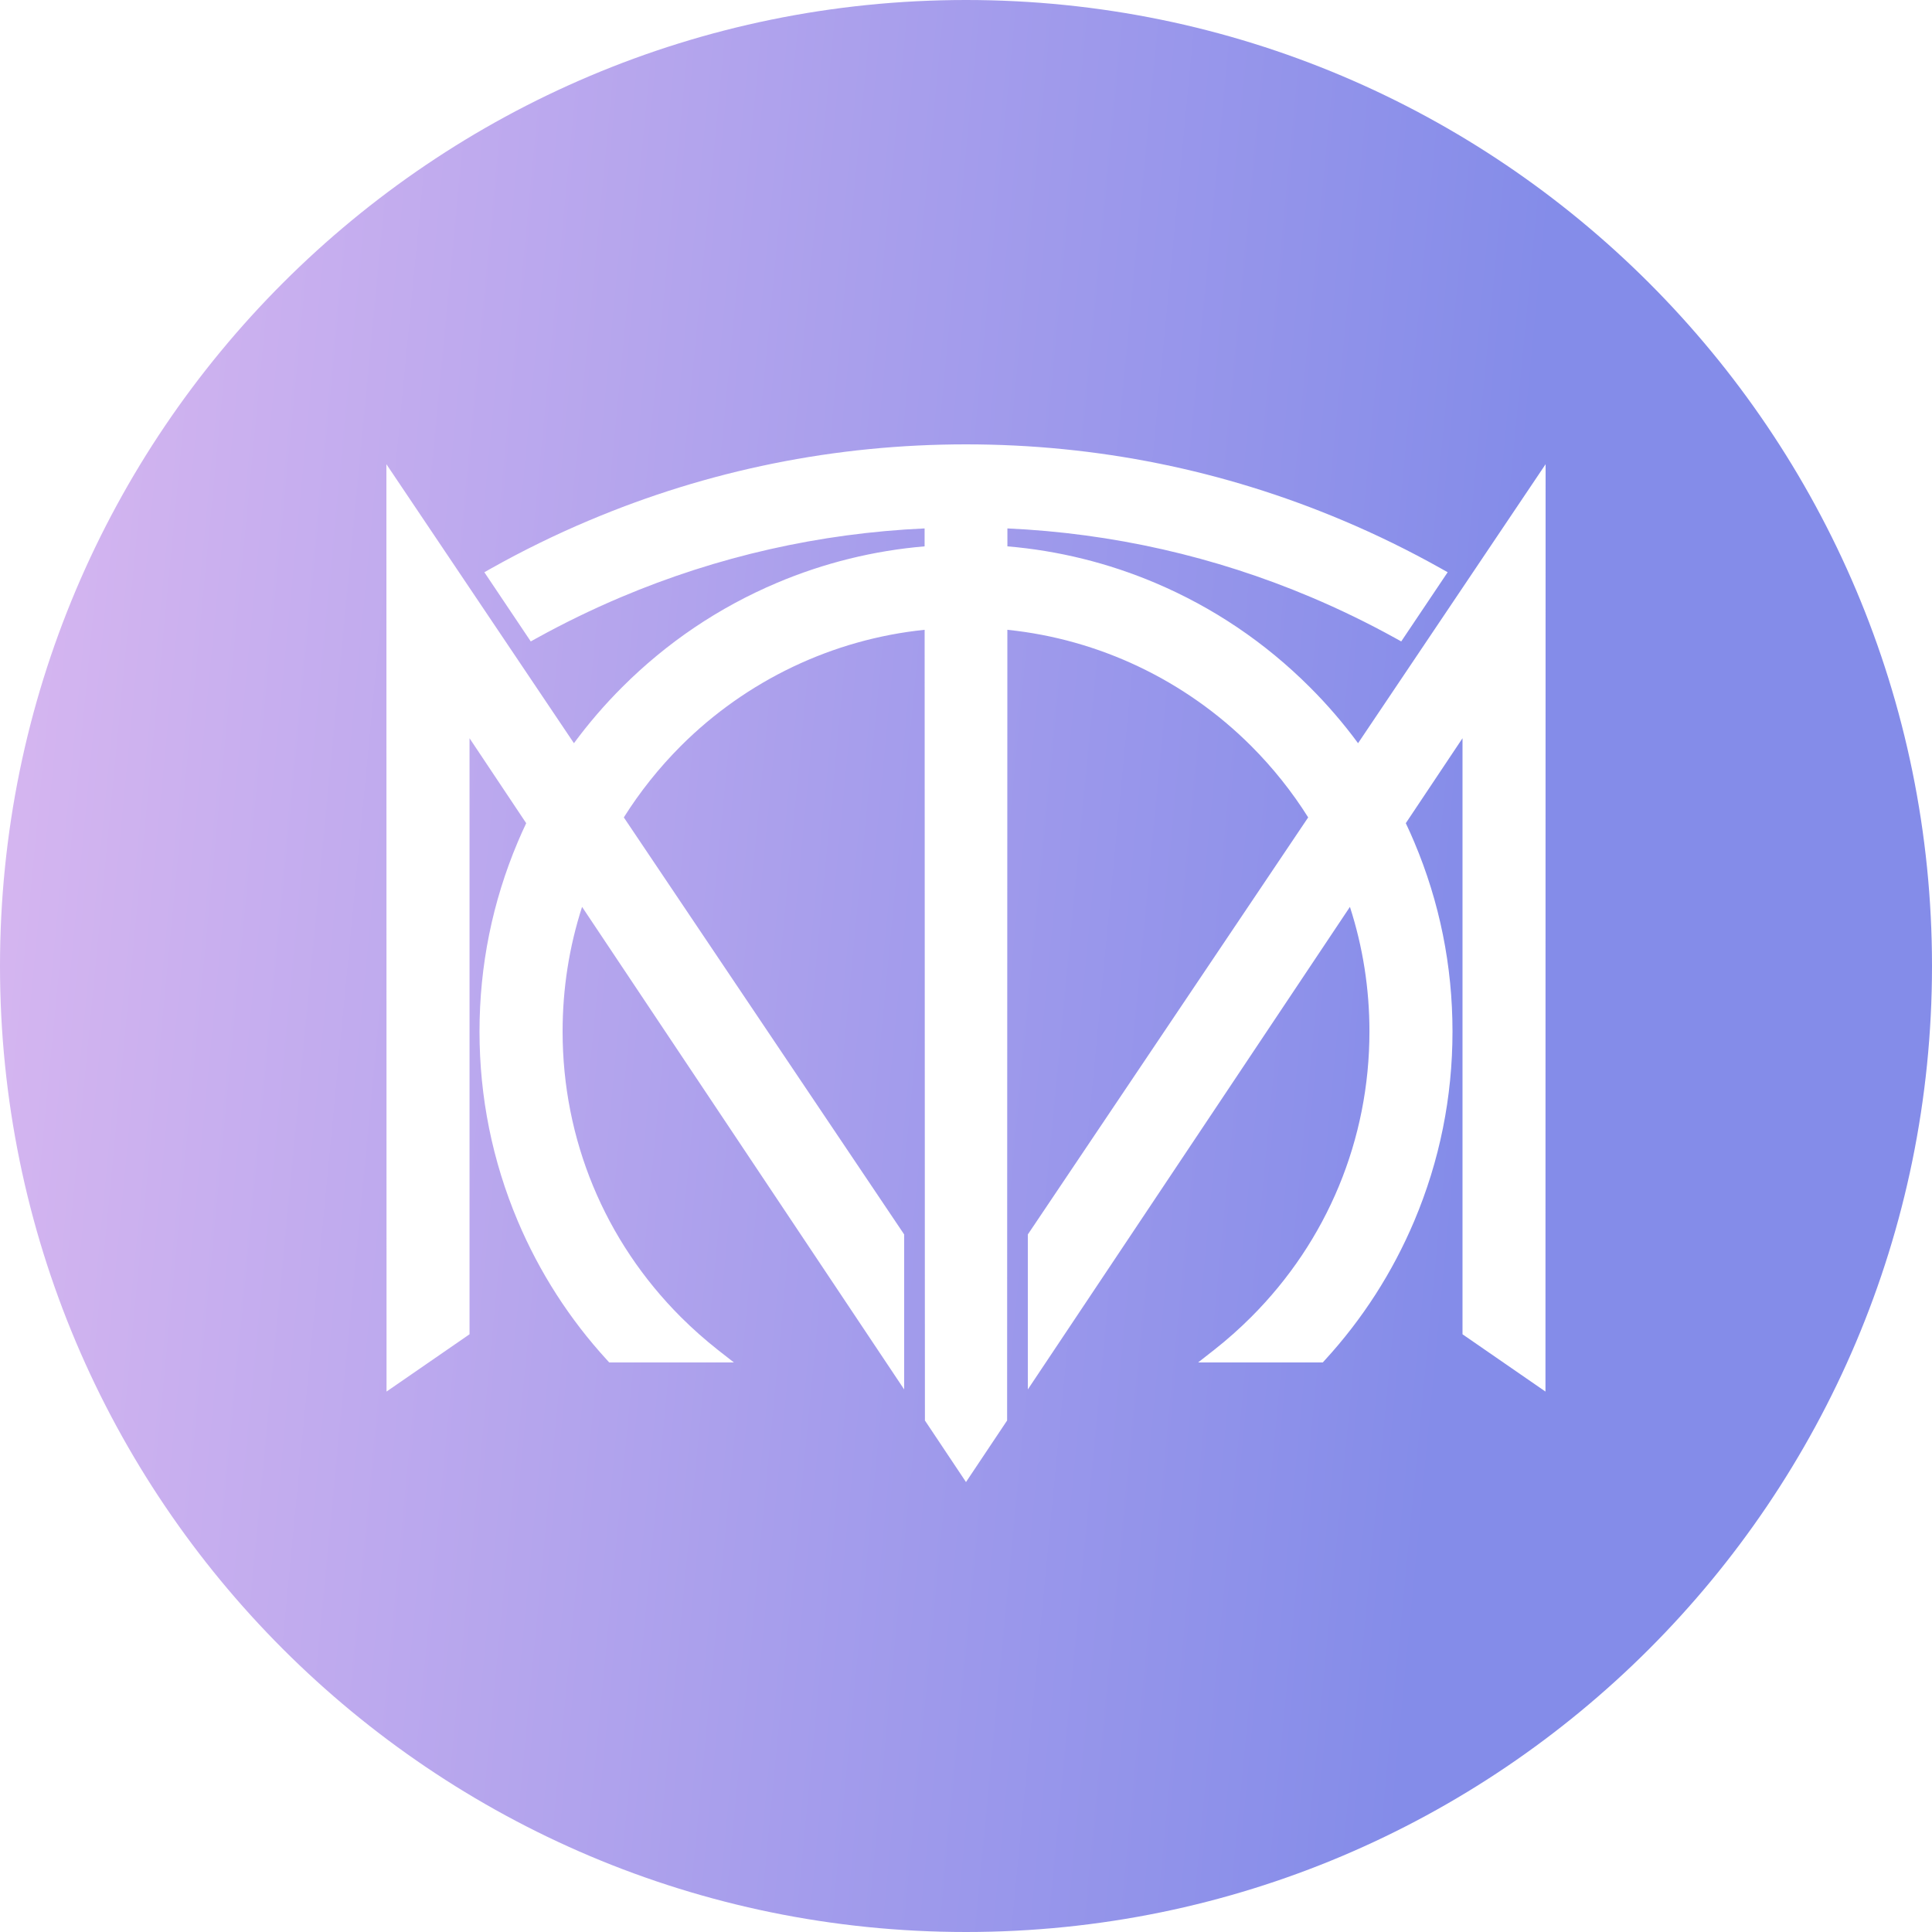 <svg width="100" height="100" viewBox="0 0 100 100" fill="none" xmlns="http://www.w3.org/2000/svg">
<path fill-rule="evenodd" clip-rule="evenodd" d="M50 100C77.614 100 100 77.614 100 50C100 22.386 77.614 0 50 0C22.386 0 0 22.386 0 50C0 77.614 22.386 100 50 100ZM79.993 72.027L80 24.028L70.293 38.468C69.542 37.449 68.706 36.474 67.799 35.57C65.484 33.255 62.79 31.439 59.79 30.169C57.35 29.137 54.781 28.502 52.143 28.279V27.351C57.579 27.6 62.867 28.798 67.862 30.911C69.352 31.541 70.823 32.257 72.231 33.036L72.528 33.2L74.931 29.619L74.582 29.423C72.956 28.51 71.26 27.677 69.536 26.95C63.342 24.329 56.769 23 50 23C43.231 23 36.658 24.329 30.464 26.95C28.74 27.677 27.044 28.51 25.418 29.423L25.07 29.619L27.472 33.2L27.769 33.036C29.177 32.257 30.648 31.541 32.138 30.911C37.136 28.796 42.427 27.598 47.857 27.351V28.279C45.221 28.502 42.65 29.137 40.212 30.169C37.21 31.439 34.516 33.255 32.201 35.57C31.294 36.476 30.458 37.449 29.707 38.468L20 24.028L20.007 72.027L24.303 69.062V38.211L27.236 42.608C27.084 42.929 26.937 43.256 26.8 43.581C25.486 46.689 24.819 49.989 24.819 53.391C24.819 56.793 25.486 60.093 26.8 63.202C27.922 65.856 29.478 68.278 31.424 70.4L31.533 70.52H37.986L37.146 69.862C36.483 69.339 35.843 68.771 35.241 68.171C31.294 64.224 29.12 58.975 29.12 53.391C29.12 51.178 29.458 49.013 30.128 46.94L46.799 71.916V63.894L32.289 42.309C33.124 40.98 34.117 39.736 35.241 38.61C38.641 35.212 43.108 33.086 47.859 32.598L47.87 66.698L47.874 73.525L50 76.711L52.128 73.525L52.141 32.598C56.892 33.086 61.359 35.212 64.759 38.61C65.883 39.736 66.876 40.978 67.711 42.309L53.263 63.802L53.201 63.894V71.916L69.872 46.94C70.542 49.013 70.882 51.178 70.882 53.391C70.882 58.975 68.707 64.224 64.759 68.171C64.157 68.772 63.517 69.341 62.854 69.862L62.014 70.52H68.467L68.576 70.4C70.522 68.278 72.078 65.856 73.2 63.202C74.514 60.093 75.181 56.793 75.181 53.391C75.181 49.989 74.514 46.689 73.2 43.581C73.063 43.258 72.918 42.931 72.764 42.608L75.699 38.211V69.062L79.993 72.027Z" fill="url(#paint0_linear_6888_11874)"/>
<defs>
<linearGradient id="paint0_linear_6888_11874" x1="-0.227" y1="35.938" x2="101.832" y2="45.732" gradientUnits="userSpaceOnUse">
<stop stop-color="#D6B6F0"/>
<stop offset="0.76" stop-color="#848CE9"/>
</linearGradient>
</defs>
</svg>
